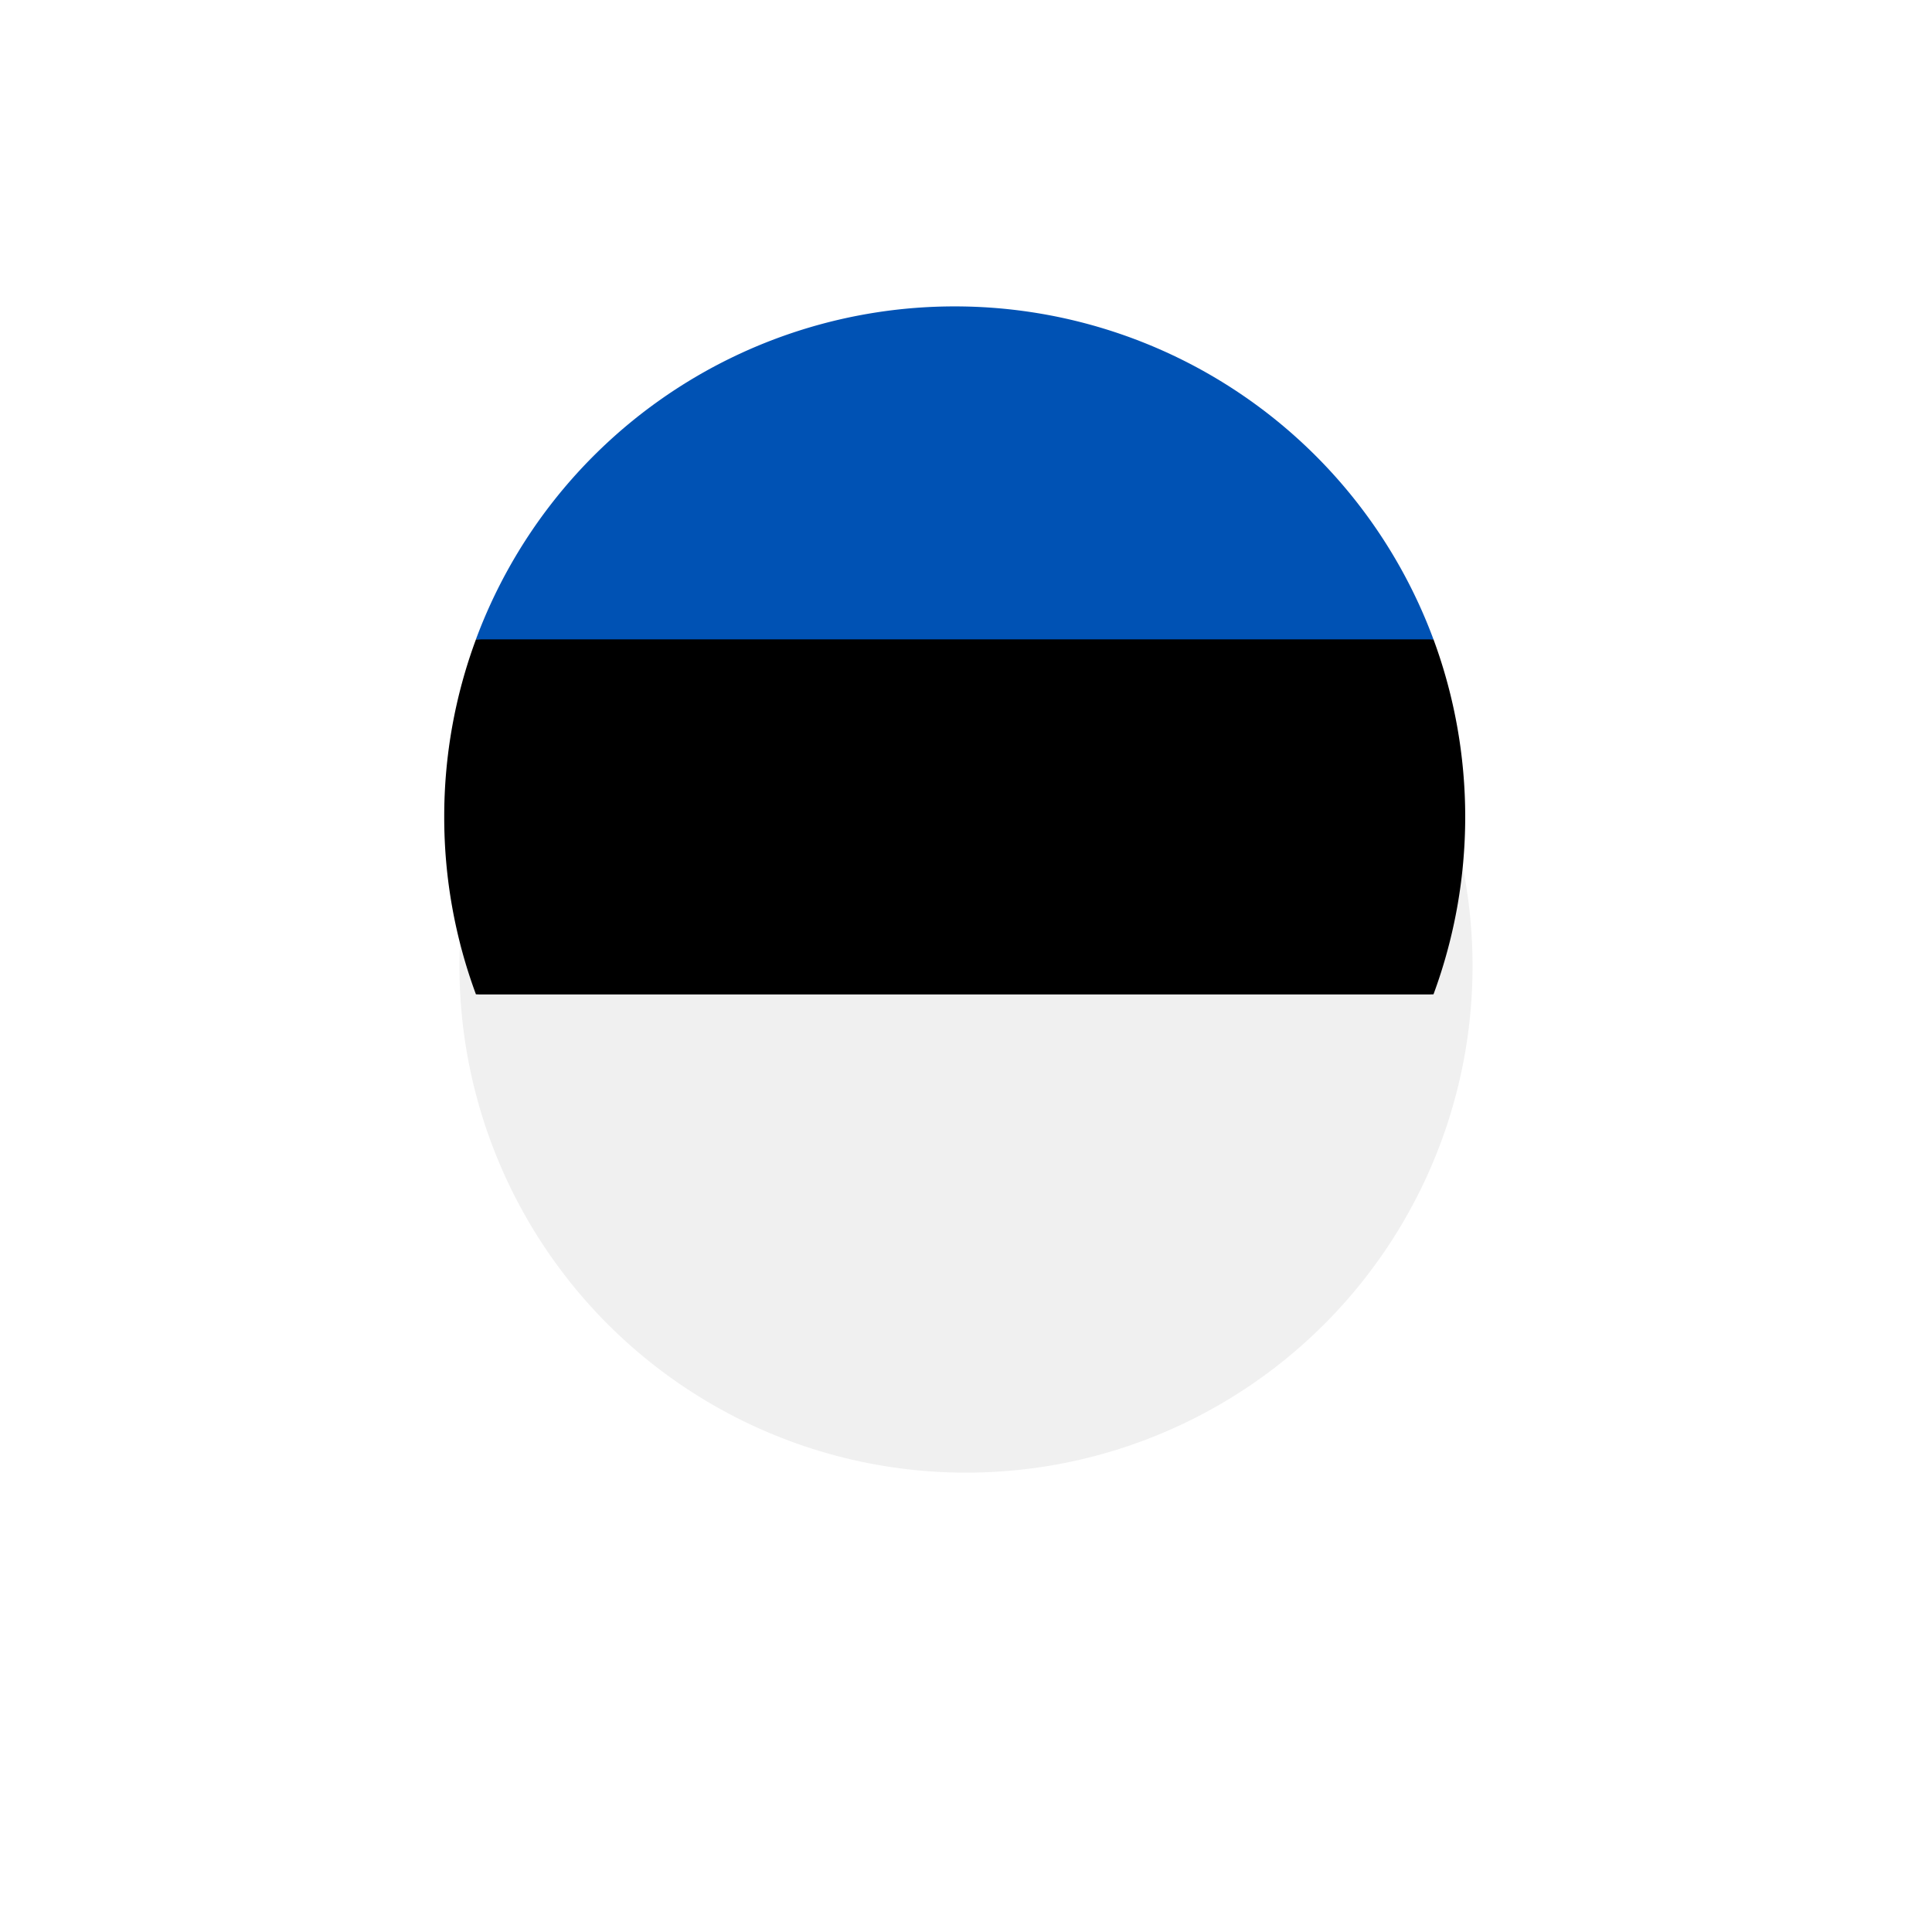 <svg xmlns="http://www.w3.org/2000/svg" xmlns:xlink="http://www.w3.org/1999/xlink" width="37.846" height="37.848" viewBox="0 0 37.846 37.848">
  <defs>
    <filter id="Ellipse_1722" x="0" y="0" width="37.846" height="37.848" filterUnits="userSpaceOnUse">
      <feOffset dy="3" input="SourceAlpha"/>
      <feGaussianBlur stdDeviation="3" result="blur"/>
      <feFlood flood-opacity="0.161"/>
      <feComposite operator="in" in2="blur"/>
      <feComposite in="SourceGraphic"/>
    </filter>
  </defs>
  <g id="estonian-flag-icon" transform="translate(9 -3.15)">
    <g transform="matrix(1, 0, 0, 1, -9, 3.15)" filter="url(#Ellipse_1722)">
      <ellipse id="Ellipse_1722-2" data-name="Ellipse 1722" cx="9.923" cy="9.924" rx="9.923" ry="9.924" transform="translate(9 6)" fill="#f0f0f0"/>
    </g>
    <g id="estonia" transform="translate(-0.298 9.152)">
      <path id="Path_33198" data-name="Path 33198" d="M0,159.739a9.978,9.978,0,0,0,.622,3.478l9.378.435,9.378-.435a10.036,10.036,0,0,0,0-6.957L10,155.826l-9.378.435A9.979,9.979,0,0,0,0,159.739Z" transform="translate(0 -149.739)"/>
      <path id="Path_33199" data-name="Path 33199" d="M25.3,0a10,10,0,0,0-9.378,6.522H34.679A10,10,0,0,0,25.3,0Z" transform="translate(-15.301)" fill="#0052b4"/>
      <path id="Path_33200" data-name="Path 33200" d="M34.679,345.043H15.923a10,10,0,0,0,18.756,0Z" transform="translate(-15.301 -331.565)" fill="#f0f0f0"/>
    </g>
  </g>
</svg>
